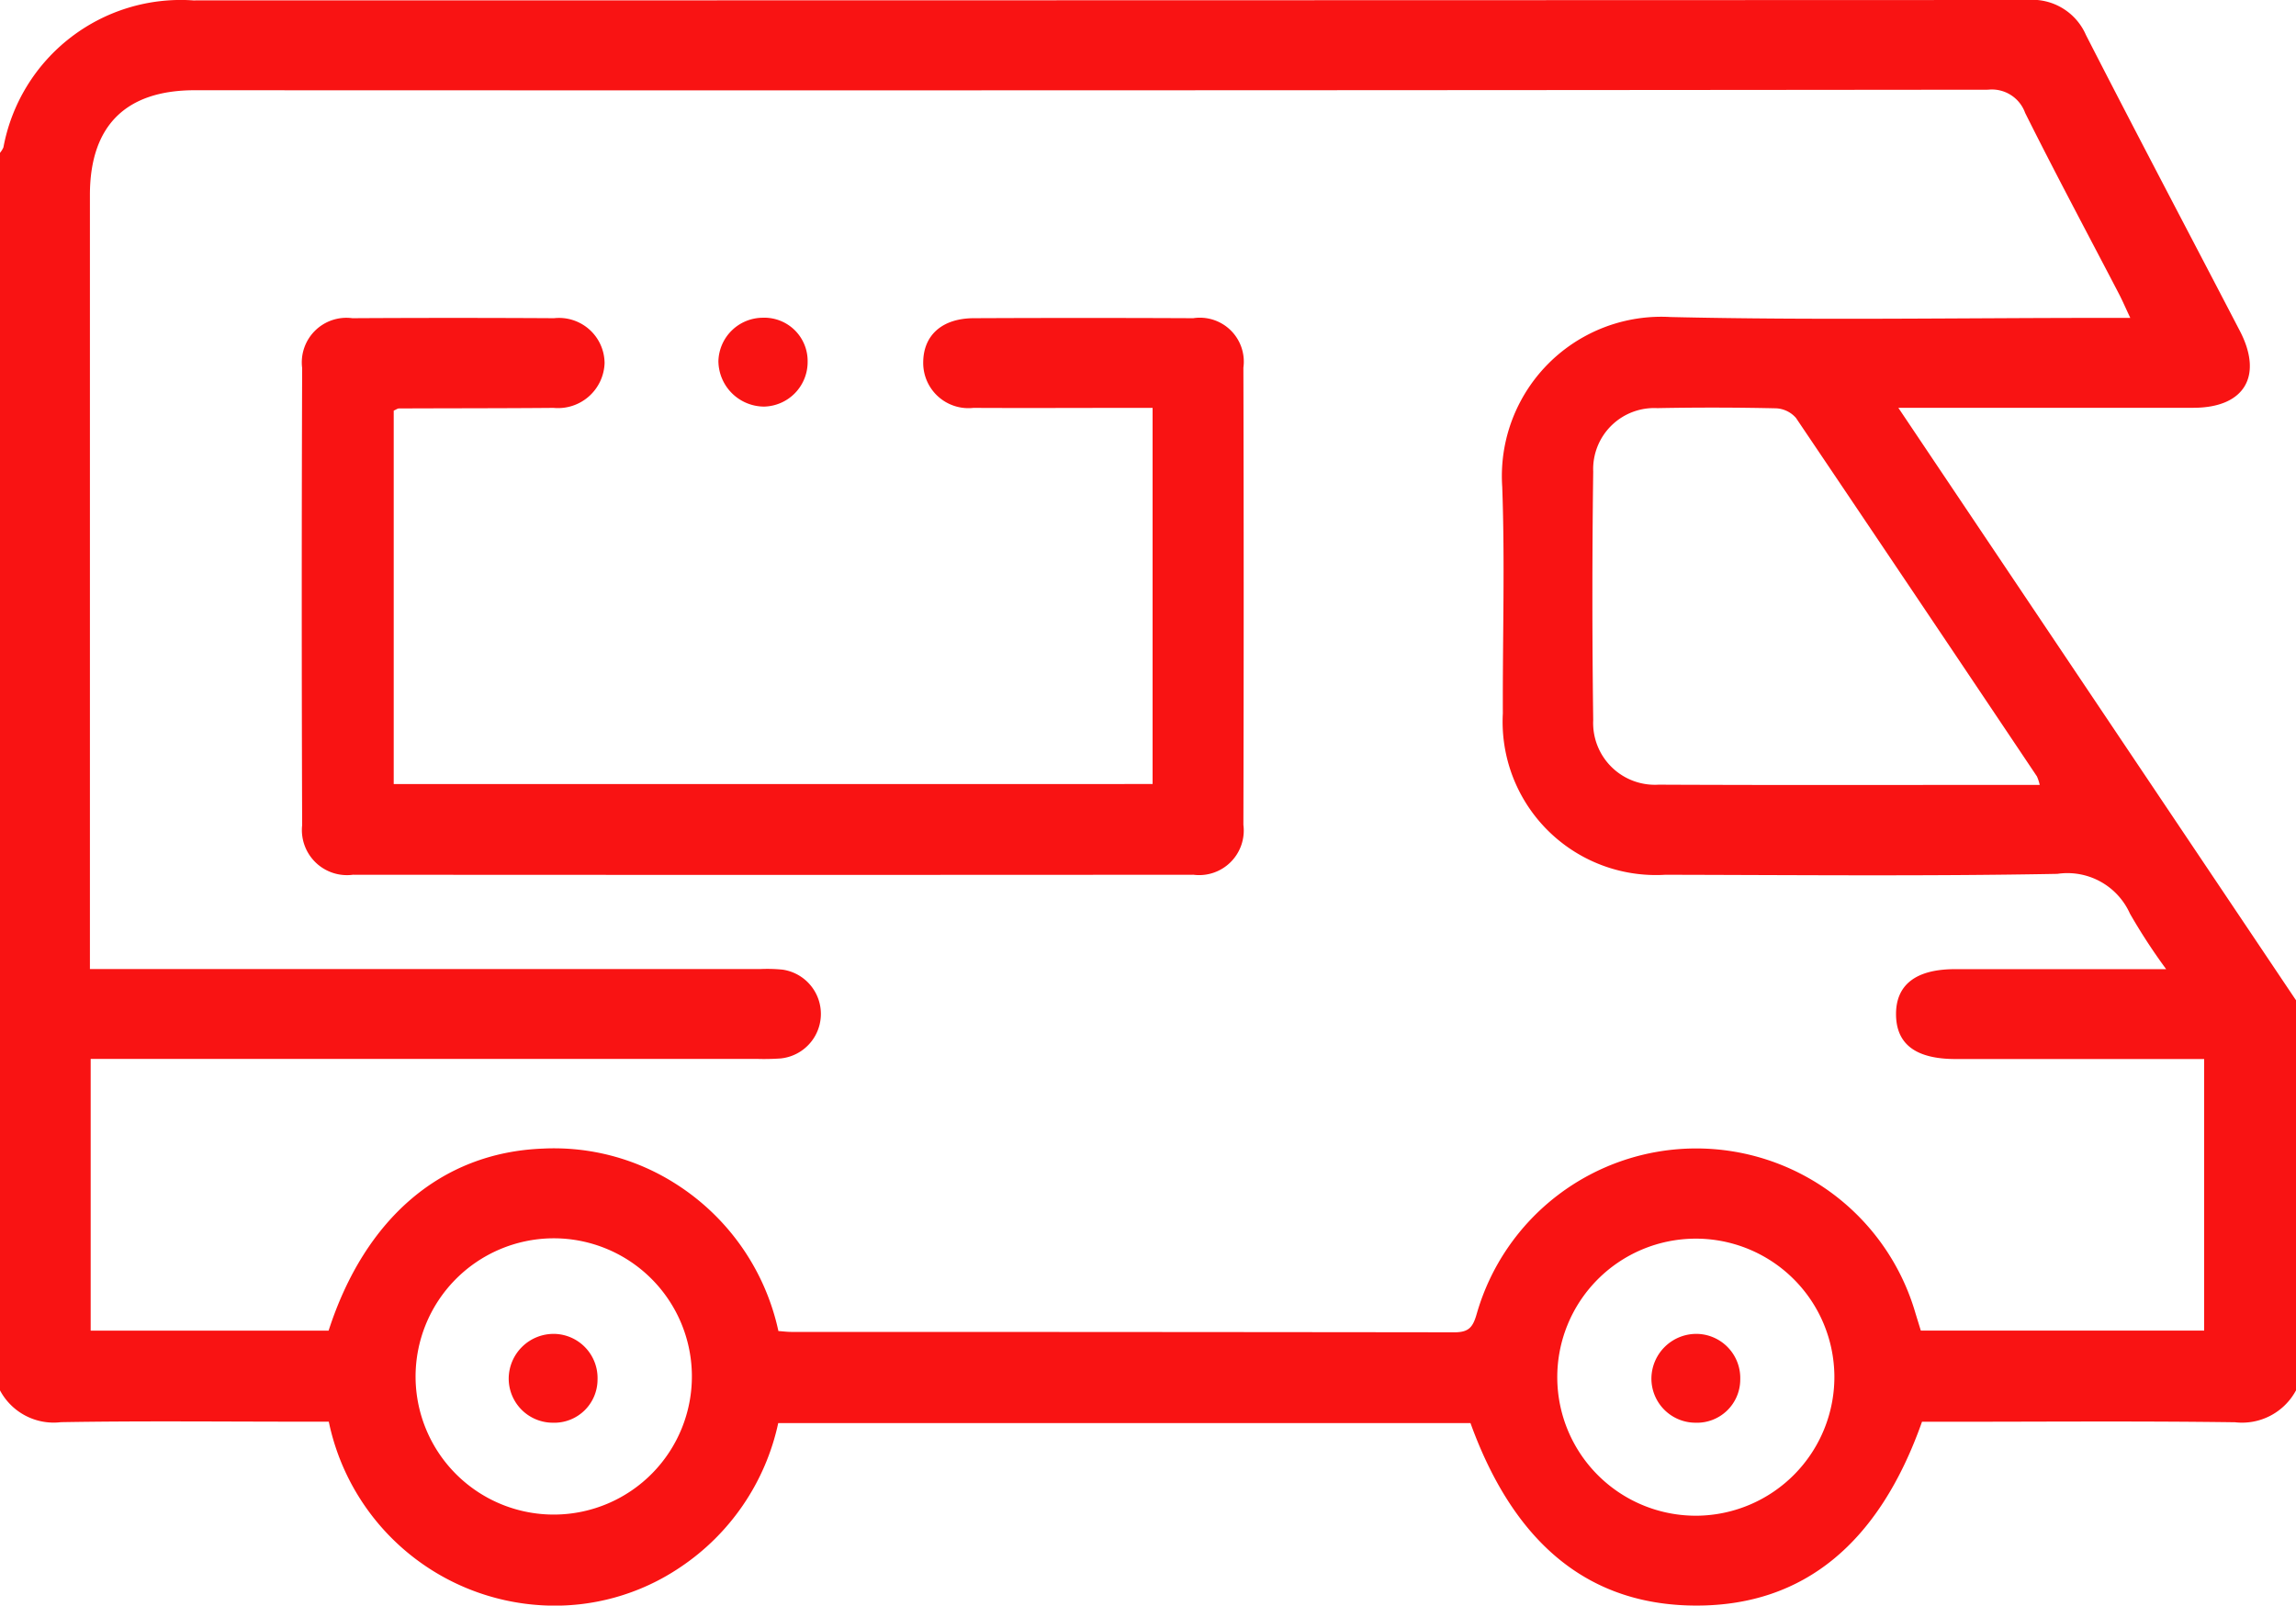 <svg id="Group_776" data-name="Group 776" xmlns="http://www.w3.org/2000/svg" xmlns:xlink="http://www.w3.org/1999/xlink" width="75" height="52.457" viewBox="0 0 75 52.457">
  <defs>
    <clipPath id="clip-path">
      <rect id="Rectangle_74" data-name="Rectangle 74" width="75" height="52.457" fill="#f91313"/>
    </clipPath>
  </defs>
  <g id="Group_83" data-name="Group 83" clip-path="url(#clip-path)">
    <path id="Path_5149" data-name="Path 5149" d="M75,45.425a2,2,0,0,1-1.993,1.042c-3.148-.043-6.3-.016-9.445-.016h-.779c-1.407,3.983-3.868,5.989-7.322,6.005q-5.261.025-7.427-5.961H25.421a7.582,7.582,0,0,1-3.2,4.709,7.31,7.31,0,0,1-4.5,1.244,7.543,7.543,0,0,1-6.981-6H9.9c-2.636,0-5.272-.029-7.907.016A1.986,1.986,0,0,1,0,45.425V4.993a.714.714,0,0,0,.112-.18,5.893,5.893,0,0,1,6.2-4.8Q36.263.011,66.217,0a1.913,1.913,0,0,1,1.921,1.142c1.655,3.234,3.352,6.446,5.028,9.669.769,1.479.146,2.51-1.514,2.512q-4.211,0-8.422,0h-1.22L75,32.68ZM2.962,43.474h7.772c1.192-3.689,3.7-5.815,6.982-5.947A7.387,7.387,0,0,1,22.1,38.695a7.591,7.591,0,0,1,3.327,4.792c.172.012.291.028.411.028q10.837,0,21.675.013c.468,0,.6-.17.722-.592a7.457,7.457,0,0,1,14.331-.044c.061.2.124.4.178.58H72V34.6c-2.748,0-5.432,0-8.116,0-1.3,0-1.94-.48-1.949-1.451s.645-1.484,1.918-1.485h6.906a19.1,19.1,0,0,1-1.183-1.814,2.238,2.238,0,0,0-2.371-1.3c-4.27.08-8.543.037-12.814.03a5.008,5.008,0,0,1-5.3-5.273c-.009-2.465.07-4.933-.02-7.4a5.207,5.207,0,0,1,5.5-5.549c4.708.109,9.421.028,14.132.028h.884c-.152-.322-.254-.561-.373-.79-1.024-1.968-2.072-3.923-3.062-5.908a1.153,1.153,0,0,0-1.21-.757q-29.29.03-58.581.017c-2.258,0-3.424,1.165-3.424,3.424q0,12.23,0,24.459v.829h21.9a5.035,5.035,0,0,1,.731.02,1.462,1.462,0,0,1-.062,2.9,7.671,7.671,0,0,1-.8.015H2.962ZM66.628,25.642a1.428,1.428,0,0,0-.091-.277q-3.926-5.861-7.87-11.71a.918.918,0,0,0-.656-.315q-1.938-.043-3.877-.006a1.994,1.994,0,0,0-2.091,2.072q-.053,4.059,0,8.12a2.018,2.018,0,0,0,2.141,2.11c4.12.019,8.24.007,12.444.007M13.575,45.011a4.513,4.513,0,1,0,4.473-4.554,4.52,4.52,0,0,0-4.473,4.554m46.346-.04A4.526,4.526,0,1,0,55.44,49.52a4.535,4.535,0,0,0,4.481-4.549" transform="translate(0 0)" fill="#f91313"/>
    <path id="Path_5150" data-name="Path 5150" d="M78.282,68.389V56.1h-.8c-1.684,0-3.368.009-5.052,0a1.477,1.477,0,0,1-1.641-1.476c0-.892.611-1.449,1.646-1.454q3.587-.016,7.175,0a1.435,1.435,0,0,1,1.638,1.615q.019,7.468,0,14.936a1.457,1.457,0,0,1-1.632,1.632q-13.728.01-27.455,0a1.473,1.473,0,0,1-1.659-1.619q-.026-7.468,0-14.936a1.457,1.457,0,0,1,1.639-1.628q3.294-.019,6.589,0a1.488,1.488,0,0,1,1.651,1.468A1.522,1.522,0,0,1,58.712,56.1c-1.684.015-3.367.011-5.051.019-.044,0-.087.036-.168.071v12.2Z" transform="translate(-40.632 -42.774)" fill="#f91313"/>
    <path id="Path_5151" data-name="Path 5151" d="M121.624,53.144a1.415,1.415,0,0,1,1.44,1.433,1.458,1.458,0,0,1-1.421,1.471,1.5,1.5,0,0,1-1.494-1.487,1.457,1.457,0,0,1,1.475-1.416" transform="translate(-96.682 -42.764)" fill="#f91313"/>
    <path id="Path_5152" data-name="Path 5152" d="M87.981,224.617a1.413,1.413,0,0,1-1.46,1.41,1.443,1.443,0,0,1-1.442-1.442,1.469,1.469,0,0,1,1.51-1.46,1.443,1.443,0,0,1,1.392,1.492" transform="translate(-68.462 -179.545)" fill="#f91313"/>
    <path id="Path_5153" data-name="Path 5153" d="M279.094,224.617a1.413,1.413,0,0,1-1.46,1.41,1.443,1.443,0,0,1-1.442-1.442,1.469,1.469,0,0,1,1.51-1.46,1.443,1.443,0,0,1,1.392,1.492" transform="translate(-222.248 -179.545)" fill="#f91313"/>
  </g>
</svg>
